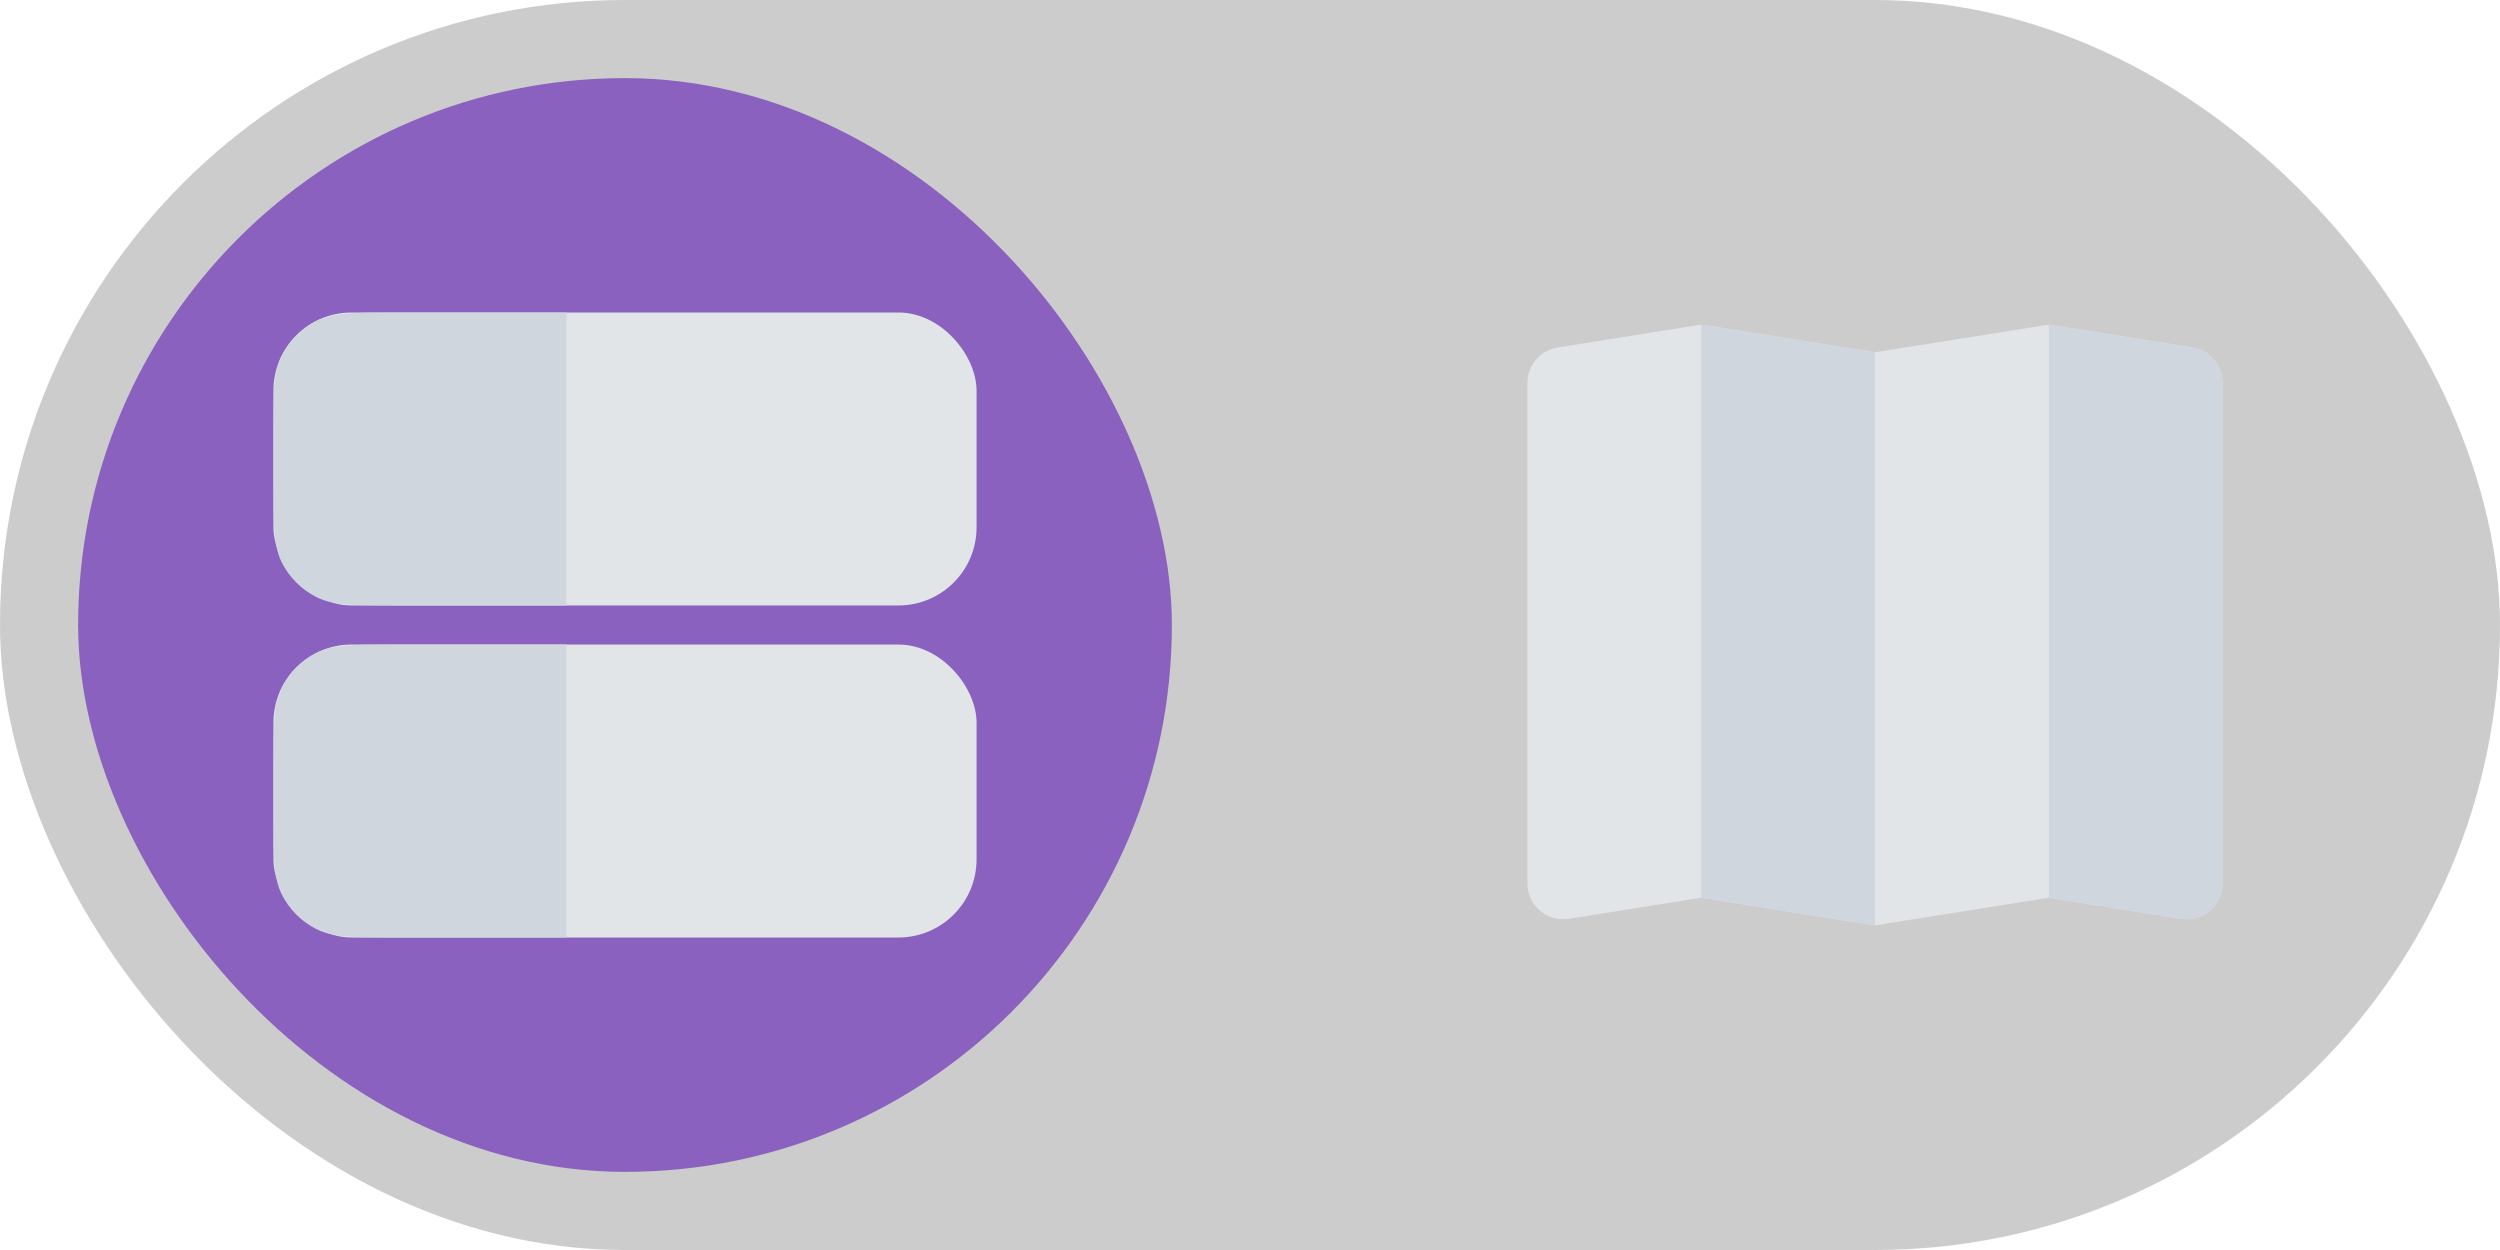 <svg width="64" height="32" viewBox="0 0 64 32" fill="none" xmlns="http://www.w3.org/2000/svg">
<g filter="url(#filter0_b_92_1001)">
<rect width="64" height="32" rx="16" fill="black" fill-opacity="0.2"/>
<rect x="2" y="2" width="28" height="28" rx="14" fill="#8A61BF"/>
<g clip-path="url(#clip0_92_1001)">
<rect x="7" y="8" width="18" height="7.5" rx="2" fill="#E2E5E8"/>
<path d="M7 11.2C7 10.08 7 9.52 7.218 9.092C7.41 8.716 7.716 8.41 8.093 8.218C8.52 8 9.08 8 10.2 8H14.501V15.5H10.2C9.08 15.5 8.52 15.5 8.093 15.282C7.716 15.09 7.41 14.784 7.218 14.408C7 13.98 7 13.42 7 12.3V11.2Z" fill="#D0D6DE"/>
<rect x="7" y="16.5" width="18" height="7.5" rx="2" fill="#E2E5E8"/>
<path d="M7 19.7C7 18.58 7 18.02 7.218 17.592C7.41 17.216 7.716 16.91 8.093 16.718C8.52 16.5 9.08 16.5 10.2 16.5H14.501V24H10.2C9.08 24 8.52 24 8.093 23.782C7.716 23.59 7.41 23.284 7.218 22.908C7 22.48 7 21.92 7 20.8V19.7Z" fill="#D0D6DE"/>
</g>
<g clip-path="url(#clip1_92_1001)">
<path d="M55.836 23.521L52.449 22.981L48 23.69L43.551 22.981L40.164 23.521C39.607 23.609 39.102 23.179 39.102 22.615V9.802C39.102 9.351 39.43 8.967 39.875 8.896L43.551 8.31L48 9.019L52.449 8.31L56.125 8.896C56.57 8.967 56.898 9.351 56.898 9.802V22.615C56.898 23.179 56.393 23.609 55.836 23.521Z" fill="#E2E5E8"/>
<path d="M43.551 8.31V22.981L48 23.69V9.019L43.551 8.31Z" fill="#D0D6DE"/>
<path d="M52.449 8.31V22.981L55.836 23.521C56.393 23.609 56.898 23.179 56.898 22.615V9.802C56.898 9.351 56.57 8.967 56.125 8.896L52.449 8.31Z" fill="#D0D6DE"/>
</g>
</g>
<defs>
<filter id="filter0_b_92_1001" x="-160" y="-160" width="384" height="352" filterUnits="userSpaceOnUse" color-interpolation-filters="sRGB">
<feFlood flood-opacity="0" result="BackgroundImageFix"/>
<feGaussianBlur in="BackgroundImageFix" stdDeviation="80"/>
<feComposite in2="SourceAlpha" operator="in" result="effect1_backgroundBlur_92_1001"/>
<feBlend mode="normal" in="SourceGraphic" in2="effect1_backgroundBlur_92_1001" result="shape"/>
</filter>
<clipPath id="clip0_92_1001">
<rect width="20" height="20" fill="white" transform="translate(6 6)"/>
</clipPath>
<clipPath id="clip1_92_1001">
<rect width="20" height="20" fill="white" transform="translate(38 6)"/>
</clipPath>
</defs>
</svg>

